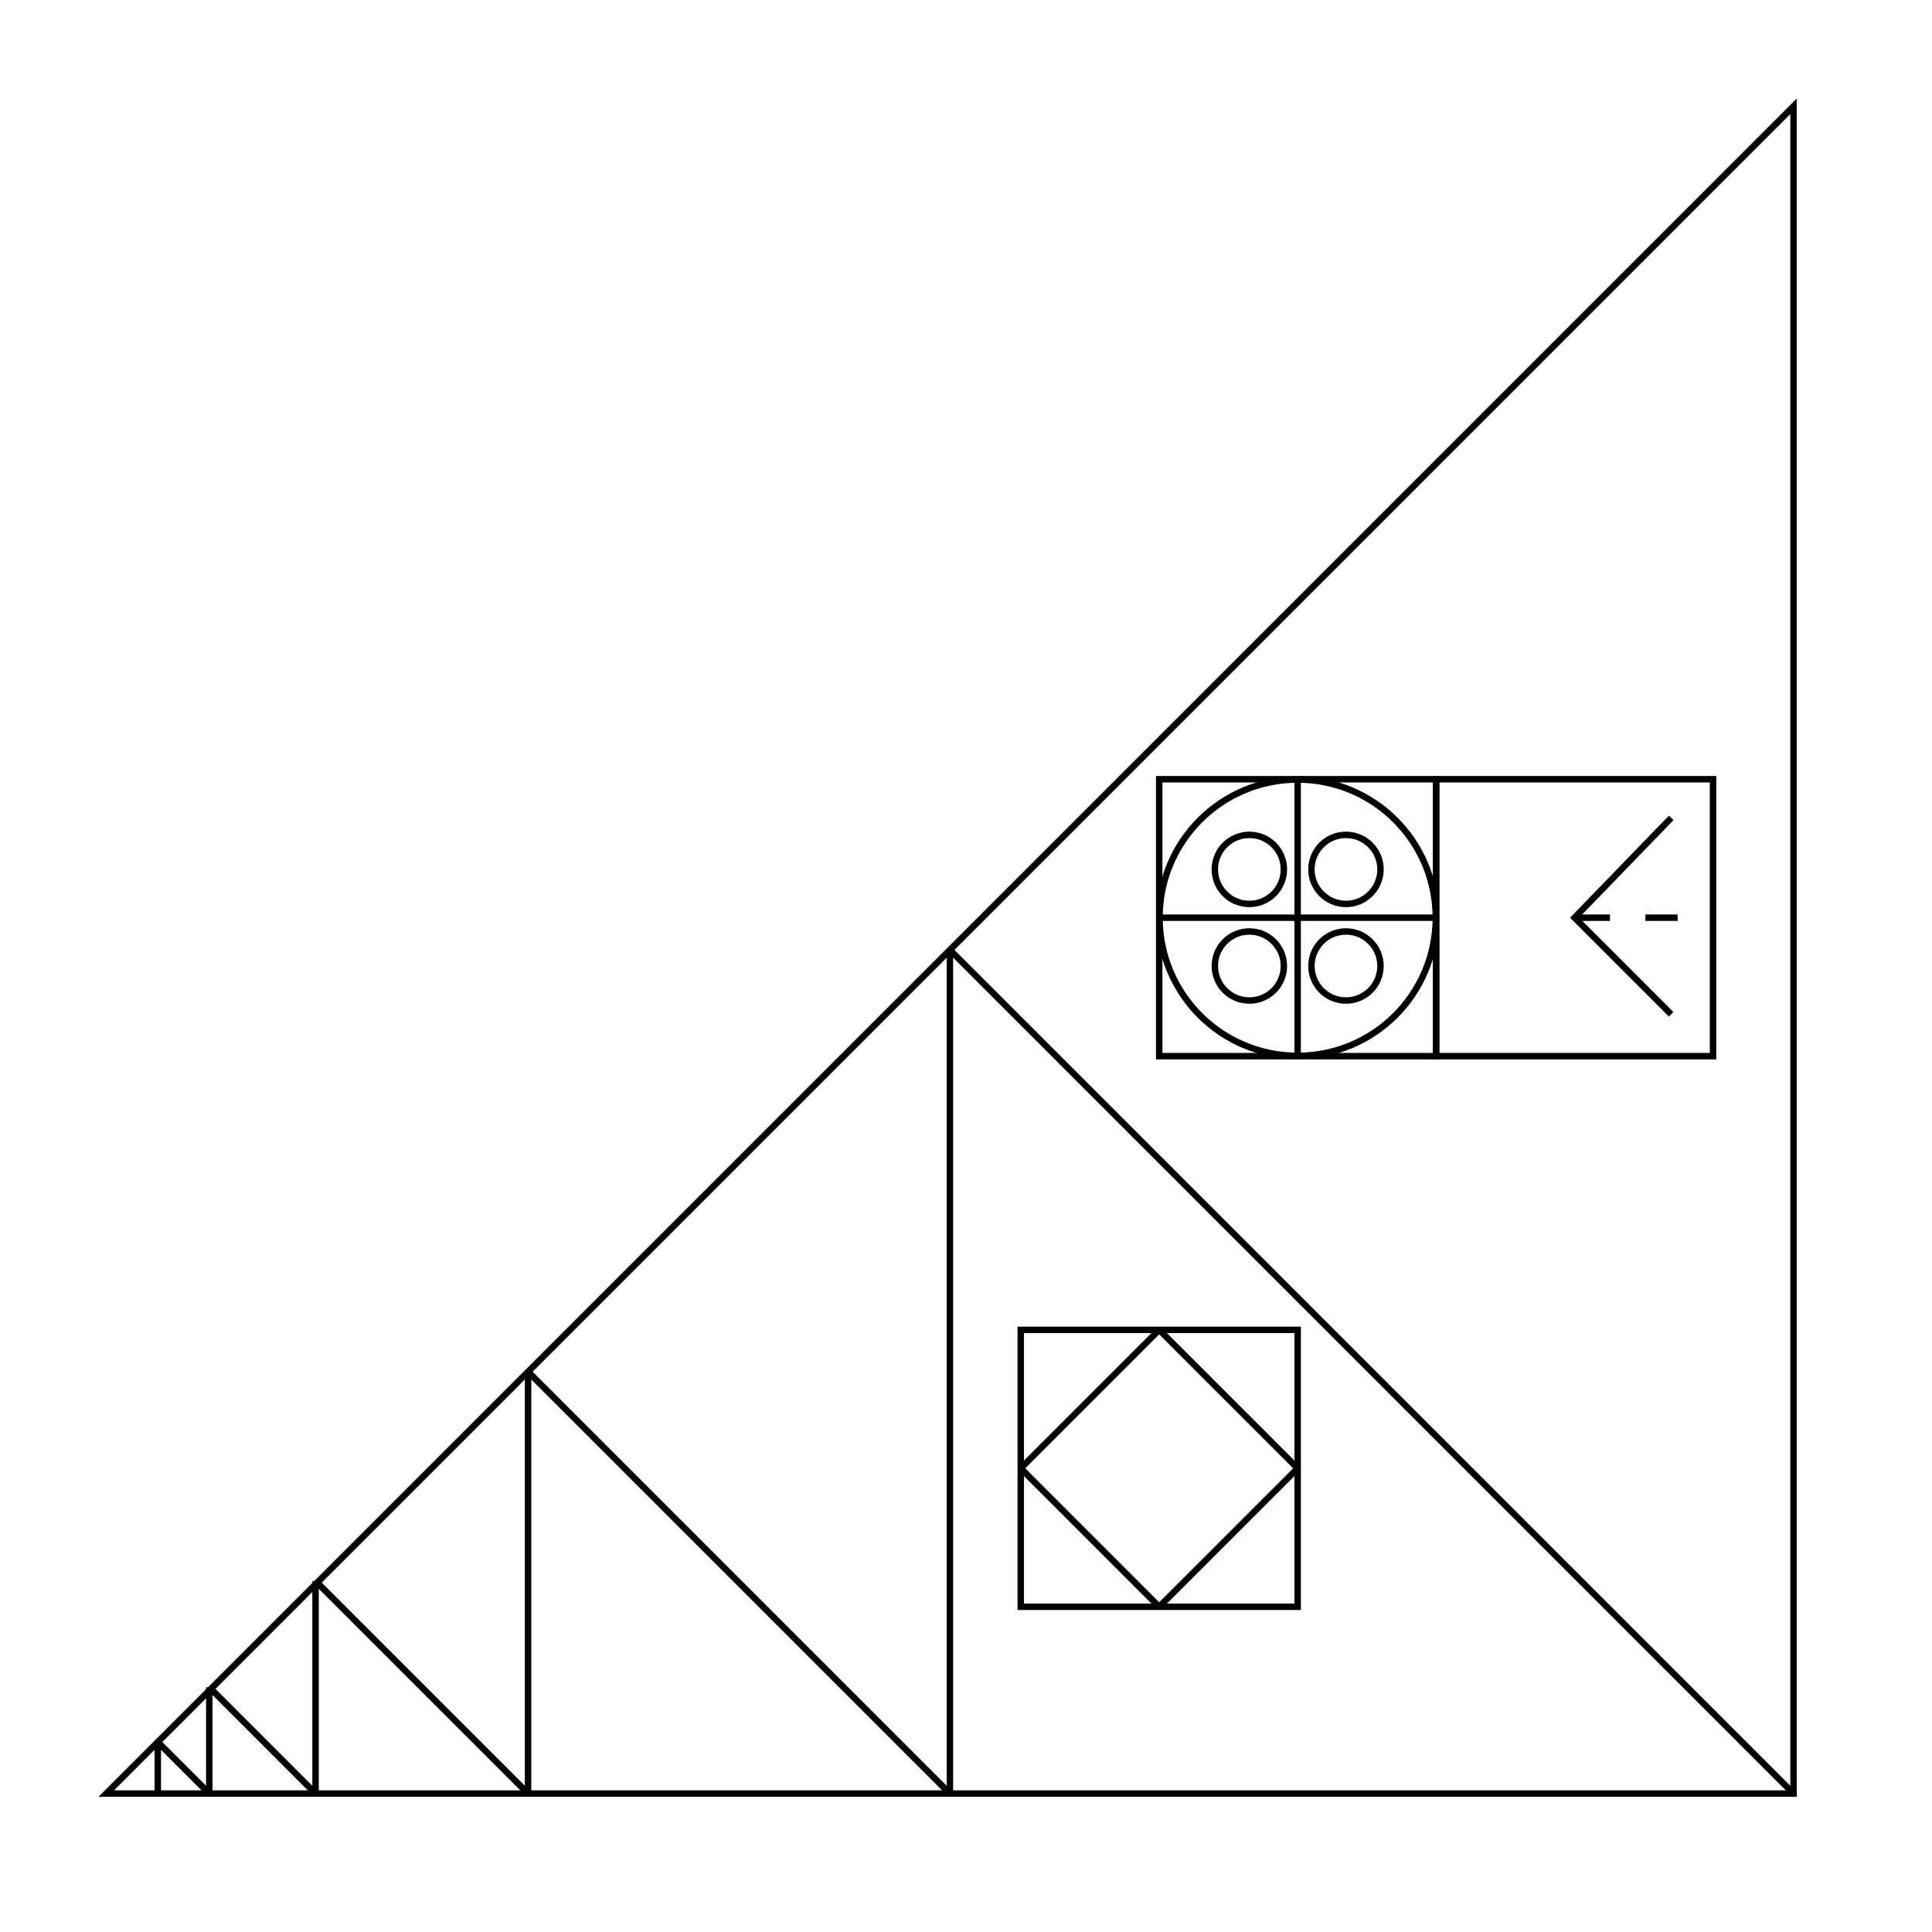 <svg width="600" height="600" viewbox = "0 0 600 600"  xmlns="http://www.w3.org/2000/svg">
<path d = "M557 557 L557 33 L33 557 L557 557 Z" stroke = "#000000" stroke-width = "2" fill = "none" />    <line x1="557" y1="557" x2="295" y2="295" style="stroke:#000000;stroke-width:2" />
    <line x1="295" y1="295" x2="295" y2="557" style="stroke:#000000;stroke-width:2" />
    <line x1="295" y1="557" x2="164" y2="426" style="stroke:#000000;stroke-width:2" />
    <line x1="164" y1="426" x2="164" y2="557" style="stroke:#000000;stroke-width:2" />
    <line x1="164" y1="557" x2="98" y2="491" style="stroke:#000000;stroke-width:2" />
    <line x1="98" y1="491" x2="98" y2="557" style="stroke:#000000;stroke-width:2" />
    <line x1="98" y1="557" x2="65" y2="524" style="stroke:#000000;stroke-width:2" />
    <line x1="65" y1="524" x2="65" y2="557" style="stroke:#000000;stroke-width:2" />
    <line x1="65" y1="557" x2="49" y2="541" style="stroke:#000000;stroke-width:2" />
    <line x1="49" y1="541" x2="49" y2="557" style="stroke:#000000;stroke-width:2" />
	<path d = "M446 328 L446 242 L360 242 L360 328 L446 328 Z" stroke = "#000000" stroke-width = "2" fill = "none" /><circle cx="403" cy = "285" r = "42.905" stroke = "#000000" stroke-width = "2" fill = "none" />
    <line x1="403" y1="285" x2="403" y2="242" style="stroke:#000000;stroke-width:2" />
    <line x1="403" y1="285" x2="446" y2="285" style="stroke:#000000;stroke-width:2" />
    <line x1="403" y1="285" x2="403" y2="328" style="stroke:#000000;stroke-width:2" />
    <line x1="403" y1="285" x2="360" y2="285" style="stroke:#000000;stroke-width:2" />
<circle cx="388" cy = "270" r = "10.726" stroke = "#000000" stroke-width = "2" fill = "none" />
<circle cx="418" cy = "270" r = "10.726" stroke = "#000000" stroke-width = "2" fill = "none" />
<circle cx="418" cy = "300" r = "10.726" stroke = "#000000" stroke-width = "2" fill = "none" />
<circle cx="388" cy = "300" r = "10.726" stroke = "#000000" stroke-width = "2" fill = "none" />
	<path d = "M532 328 L532 242 L446 242 L446 328 L532 328 Z" stroke = "#000000" stroke-width = "2" fill = "none" />	<path d = "M519 254 L489 285 L519 315 " stroke = "#000000" stroke-width = "2" fill = "none" />    <line x1="489" y1="285" x2="500" y2="285" style="stroke:#000000;stroke-width:2" />
    <line x1="511" y1="285" x2="521" y2="285" style="stroke:#000000;stroke-width:2" />
	<path d = "M403 499 L403 413 L317 413 L317 499 L403 499 Z" stroke = "#000000" stroke-width = "2" fill = "none" />    <line x1="360" y1="499" x2="403" y2="456" style="stroke:#000000;stroke-width:2" />
    <line x1="403" y1="456" x2="360" y2="413" style="stroke:#000000;stroke-width:2" />
    <line x1="360" y1="413" x2="317" y2="456" style="stroke:#000000;stroke-width:2" />
    <line x1="317" y1="456" x2="360" y2="499" style="stroke:#000000;stroke-width:2" />
</svg>